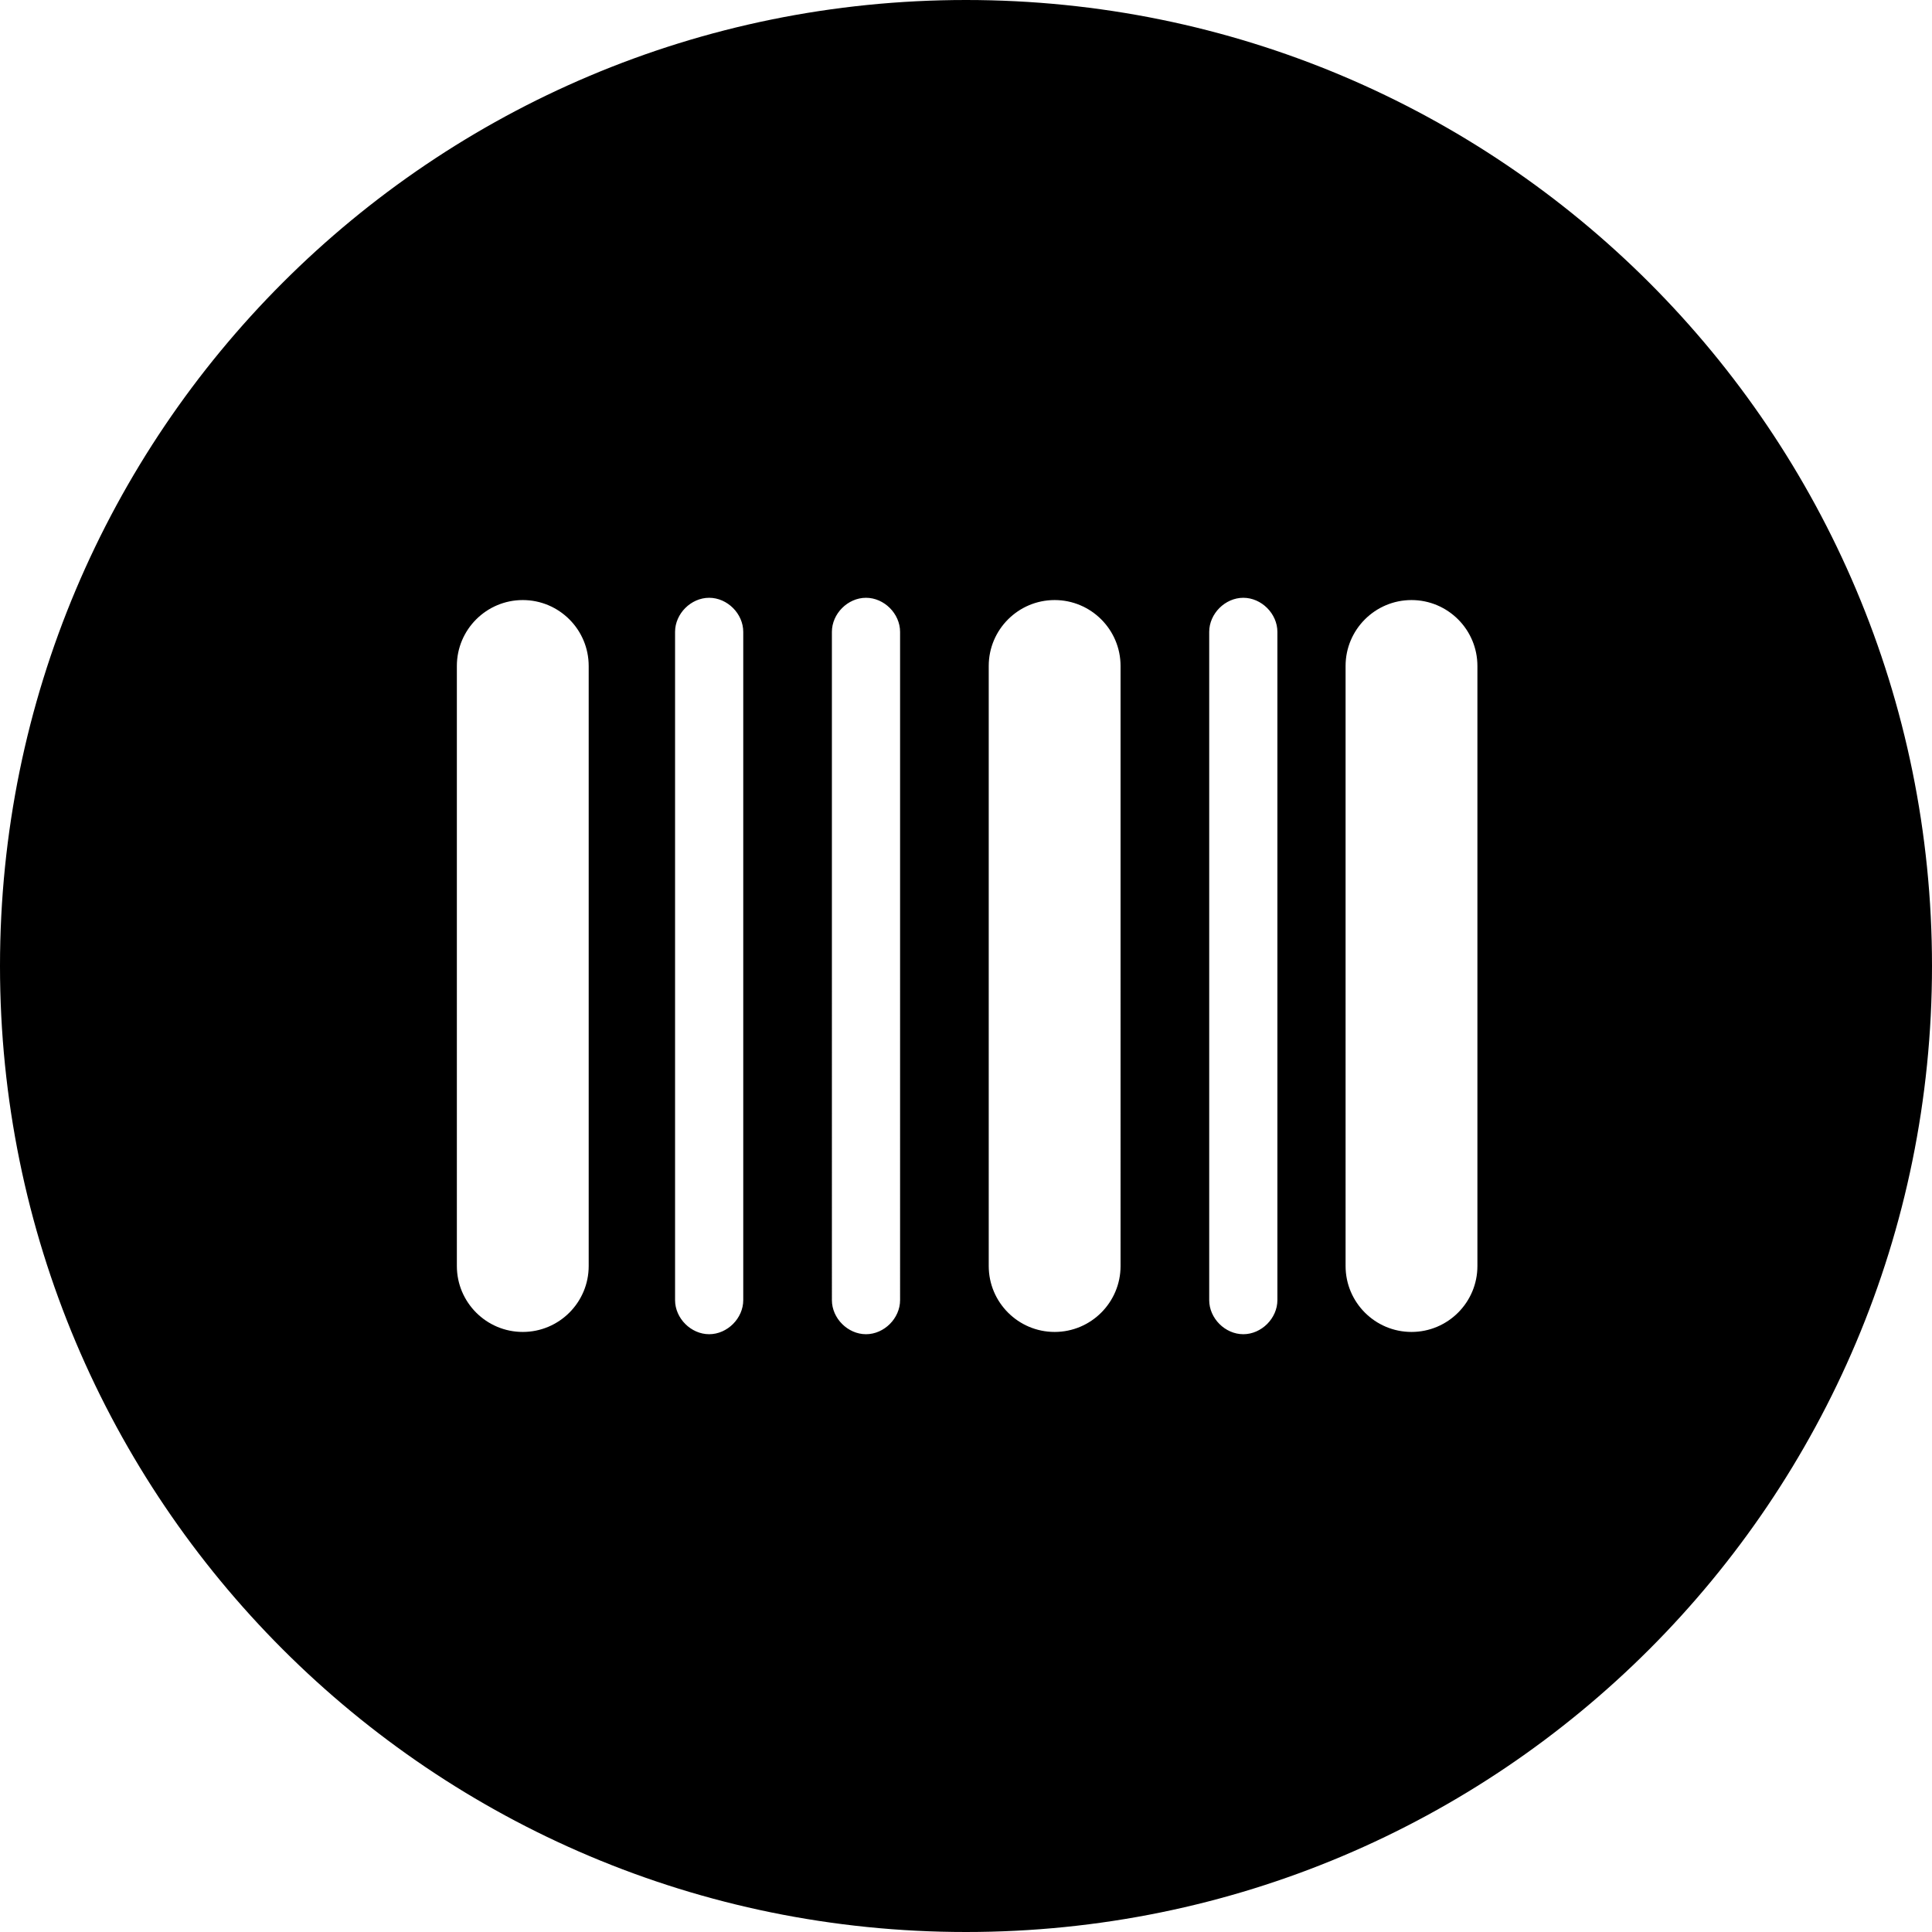 <?xml version="1.0" encoding="UTF-8"?>
<!--https://github.com/muchdogesec/stix2icons/-->
<svg xmlns="http://www.w3.org/2000/svg" viewBox="0 0 85 85" id="mac-addr">
	<path d="M42.5,0C19,0,0,19,0,42.5S19,85,42.5,85S85,66,85,42.5S66,0,42.5,0z M25.9,55.7c0,1.6-1.3,2.9-2.9,2.9c-1.6,0-2.9-1.3-2.9-2.9V29.3c0-1.6,1.3-2.9,2.9-2.9c1.6,0,2.9,1.3,2.9,2.9V55.7z M32.7,57.2c0,0.8-0.7,1.5-1.5,1.5c-0.8,0-1.5-0.7-1.5-1.5V27.8c0-0.8,0.7-1.5,1.5-1.5c0.8,0,1.5,0.7,1.5,1.5V57.2z M39.6,57.2c0,0.8-0.7,1.5-1.5,1.5c-0.8,0-1.5-0.7-1.5-1.5V27.8c0-0.8,0.7-1.5,1.5-1.5c0.8,0,1.5,0.7,1.5,1.5V57.2z M49.3,55.7c0,1.6-1.3,2.9-2.9,2.9c-1.6,0-2.9-1.3-2.9-2.9V29.3c0-1.6,1.3-2.9,2.9-2.9c1.6,0,2.9,1.3,2.9,2.9V55.7z M56.2,57.2c0,0.8-0.7,1.5-1.5,1.5c-0.8,0-1.5-0.7-1.5-1.5V27.8c0-0.8,0.7-1.5,1.5-1.5c0.8,0,1.5,0.7,1.5,1.5V57.2z M65,55.7c0,1.6-1.3,2.9-2.9,2.9c-1.6,0-2.9-1.3-2.9-2.9V29.3c0-1.6,1.3-2.9,2.9-2.9c1.6,0,2.9,1.3,2.9,2.9V55.7z"/>
</svg>